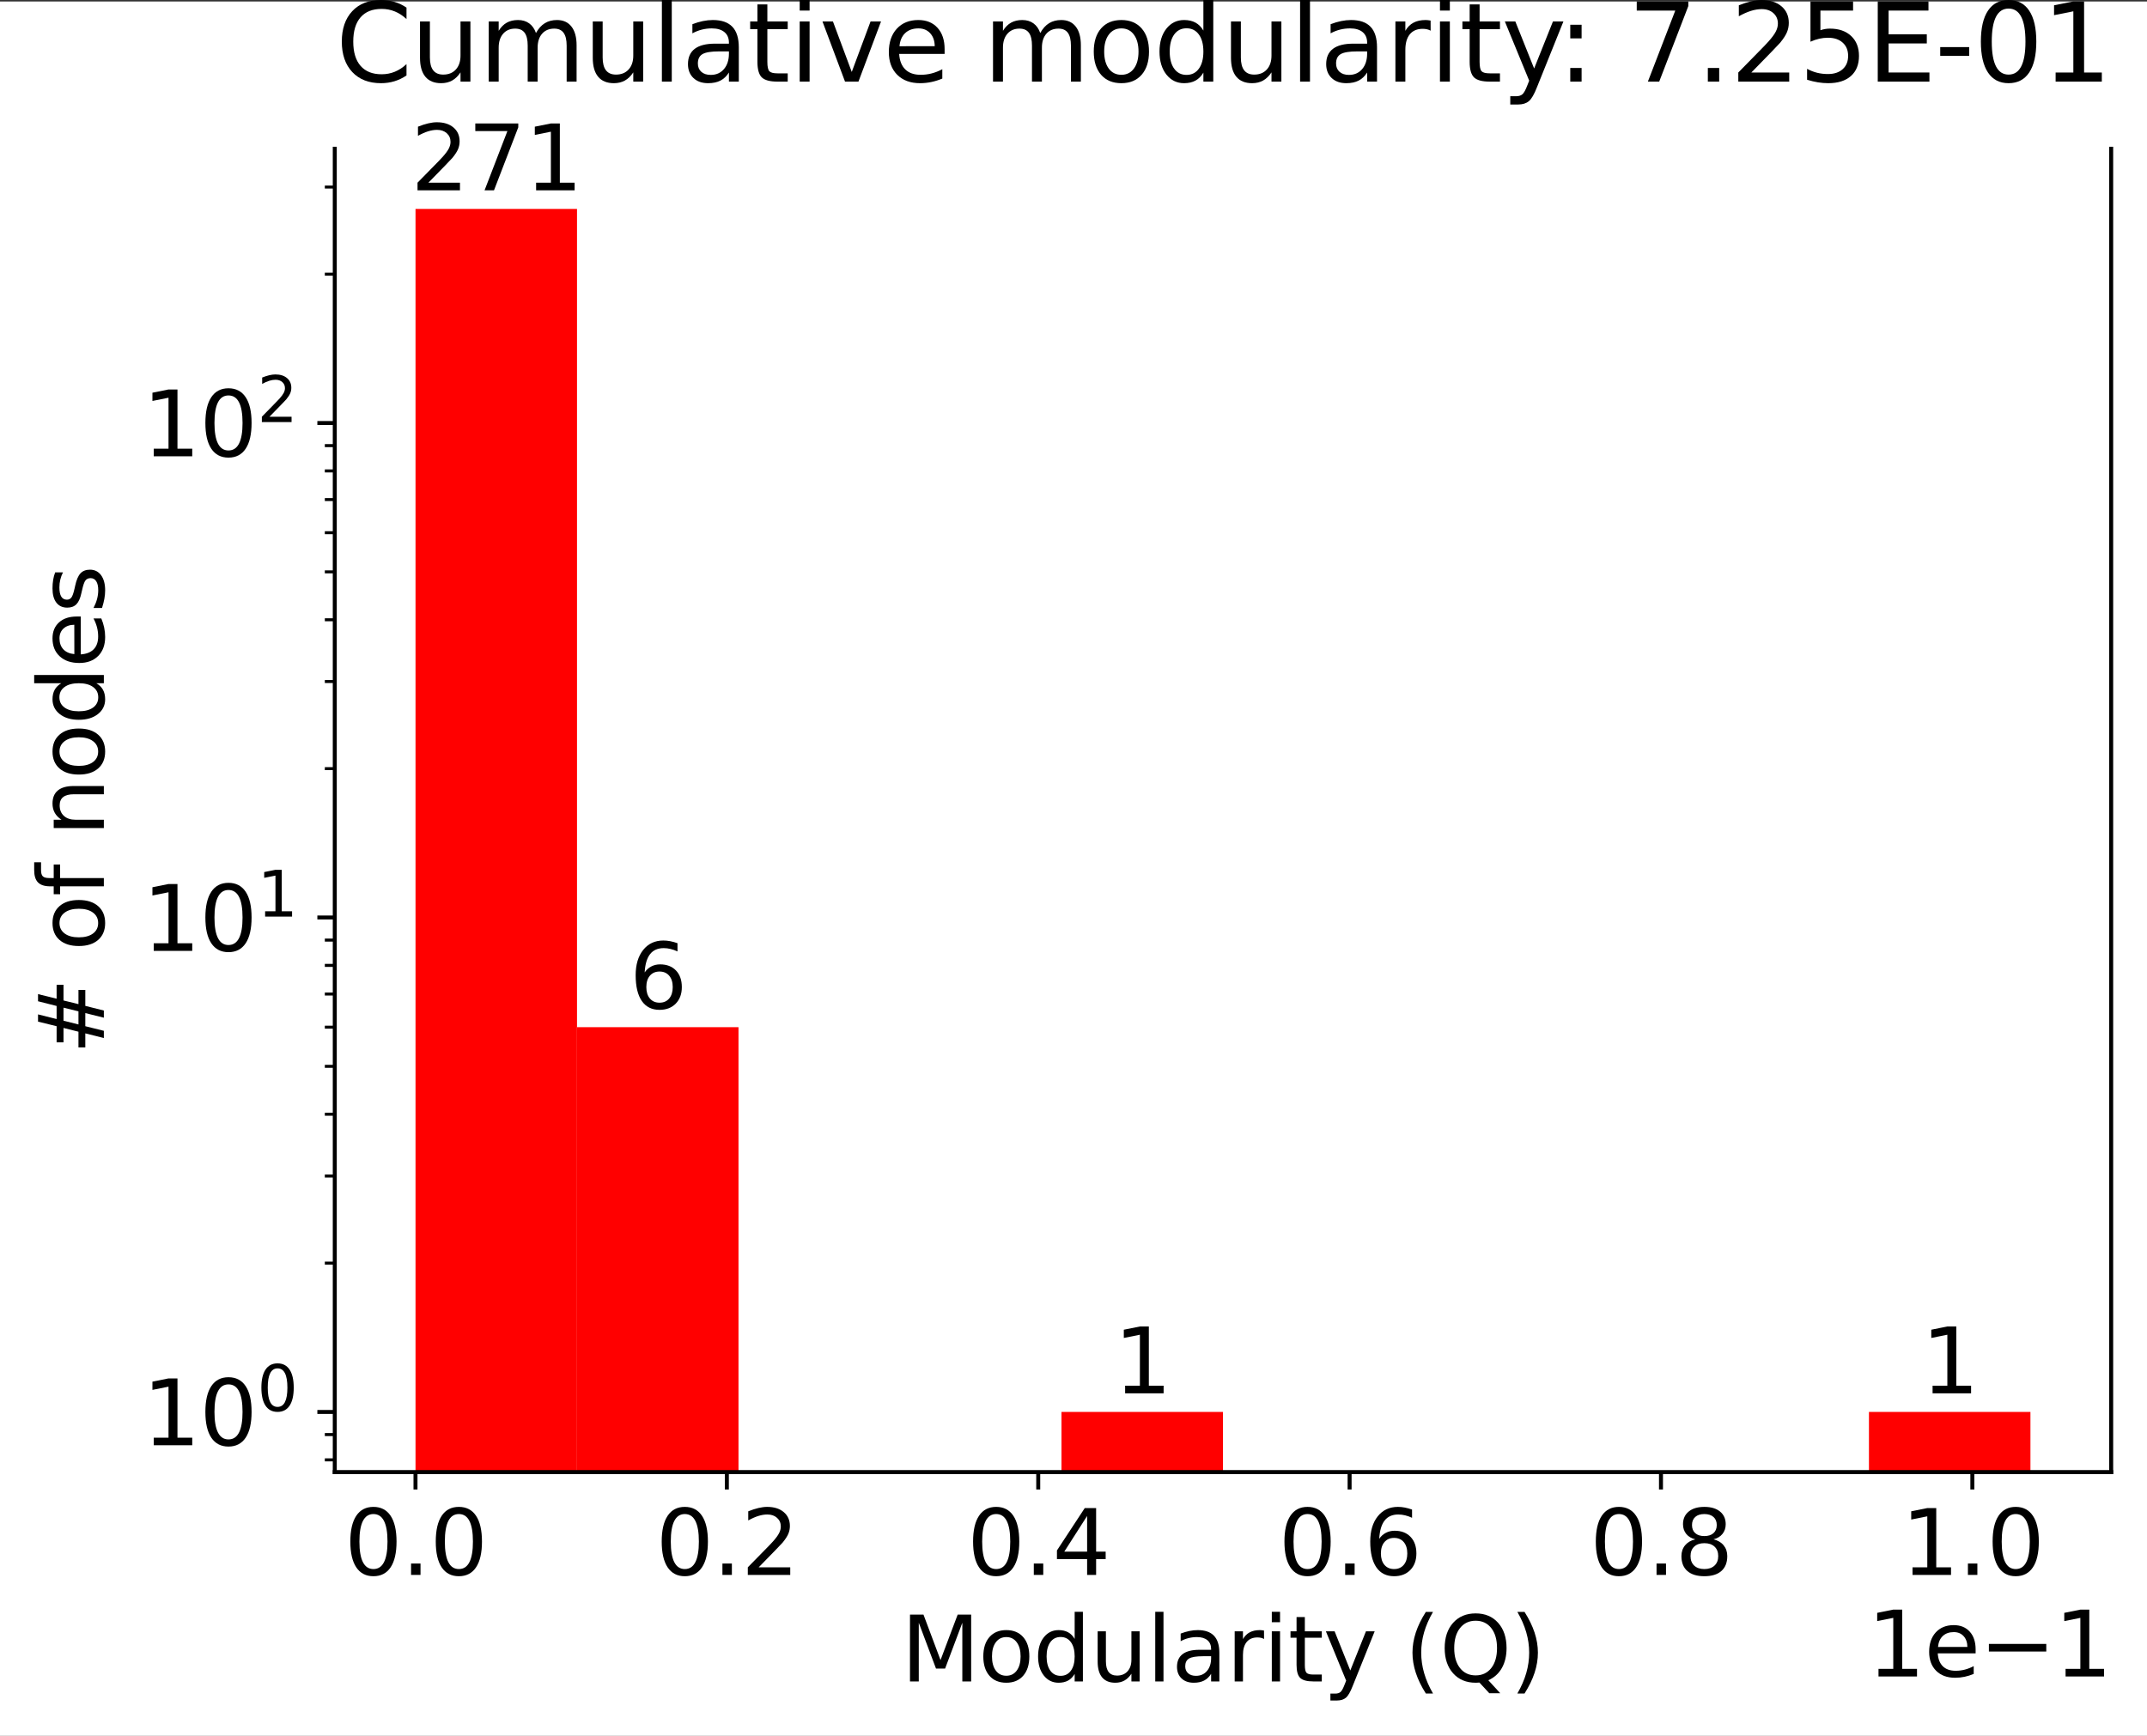 <?xml version="1.0" encoding="UTF-8" standalone="no"?>
<svg
   width="431.621pt"
   height="349.066pt"
   viewBox="0 0 431.621 349.066"
   version="1.1"
   id="svg540"
   sodipodi:docname="branch_B.svg"
   inkscape:version="1.1.1 (3bf5ae0d25, 2021-09-20)"
   xmlns:inkscape="http://www.inkscape.org/namespaces/inkscape"
   xmlns:sodipodi="http://sodipodi.sourceforge.net/DTD/sodipodi-0.dtd"
   xmlns:xlink="http://www.w3.org/1999/xlink"
   xmlns="http://www.w3.org/2000/svg"
   xmlns:svg="http://www.w3.org/2000/svg"
   xmlns:rdf="http://www.w3.org/1999/02/22-rdf-syntax-ns#"
   xmlns:cc="http://creativecommons.org/ns#"
   xmlns:dc="http://purl.org/dc/elements/1.1/">
  <rect x="0" y="0" width="431.621" height="349.066" fill="#333333" stroke="none"/>
  <sodipodi:namedview
     id="namedview542"
     pagecolor="#ffffff"
     bordercolor="#666666"
     borderopacity="1.0"
     inkscape:pageshadow="2"
     inkscape:pageopacity="0.0"
     inkscape:pagecheckerboard="0"
     inkscape:document-units="pt"
     showgrid="false"
     inkscape:zoom="0.89565815"
     inkscape:cx="50.242383"
     inkscape:cy="286.93983"
     inkscape:window-width="1920"
     inkscape:window-height="1011"
     inkscape:window-x="0"
     inkscape:window-y="32"
     inkscape:window-maximized="1"
     inkscape:current-layer="svg540" />
  <defs
     id="defs6">
    <style
       type="text/css"
       id="style4">*{stroke-linejoin: round; stroke-linecap: butt}</style>
  </defs>
  <g
     id="patch_5"
     transform="translate(0,0.3)">
    <path
       d="m 148.464,99717.683 h 32.465 v 0 z"
       clip-path="url(#pf61daf6e85)"
       style="fill:#ff0000"
       id="path20" />
  </g>
  <g
     id="patch_6"
     transform="translate(0,0.3)">
    <path
       d="m 180.93,99717.683 h 32.465 v 0 z"
       clip-path="url(#pf61daf6e85)"
       style="fill:#ff0000"
       id="path23" />
  </g>
  <g
     id="patch_8"
     transform="translate(0,0.3)">
    <path
       d="m 245.861,99717.683 h 32.465 v 0 z"
       clip-path="url(#pf61daf6e85)"
       style="fill:#ff0000"
       id="path29" />
  </g>
  <g
     id="patch_9"
     transform="translate(0,0.3)">
    <path
       d="m 278.326,99717.683 h 32.465 v 0 z"
       clip-path="url(#pf61daf6e85)"
       style="fill:#ff0000"
       id="path32" />
  </g>
  <g
     id="patch_10"
     transform="translate(0,0.3)">
    <path
       d="m 310.792,99717.683 h 32.465 v 0 z"
       clip-path="url(#pf61daf6e85)"
       style="fill:#ff0000"
       id="path35" />
  </g>
  <g
     id="patch_11"
     transform="translate(0,0.3)">
    <path
       d="m 343.257,99717.683 h 32.465 v 0 z"
       clip-path="url(#pf61daf6e85)"
       style="fill:#ff0000"
       id="path38" />
  </g>
  <g
     id="g1465"
     transform="translate(0,0.3)">
    <g
       id="patch_1">
      <path
         d="M 0,348.766 H 431.621 V 0 H 0 Z"
         style="fill:#ffffff"
         id="path8" />
    </g>
    <g
       id="patch_2">
      <path
         d="M 67.301,295.725 H 424.421 V 29.613 H 67.301 Z"
         style="fill:#ffffff"
         id="path11" />
    </g>
    <g
       id="patch_3">
      <path
         d="M 83.533,99717.683 H 115.999 V 41.709 H 83.533 Z"
         clip-path="url(#pf61daf6e85)"
         style="fill:#ff0000"
         id="path14" />
    </g>
    <g
       id="patch_4">
      <path
         d="m 115.999,99717.683 h 32.465 V 206.254 h -32.465 z"
         clip-path="url(#pf61daf6e85)"
         style="fill:#ff0000"
         id="path17" />
    </g>
    <g
       id="patch_7">
      <path
         d="m 213.395,99717.683 h 32.465 V 283.629 h -32.465 z"
         clip-path="url(#pf61daf6e85)"
         style="fill:#ff0000"
         id="path26" />
    </g>
    <g
       id="patch_12">
      <path
         d="M 375.722,99717.683 H 408.188 V 283.629 h -32.465 z"
         clip-path="url(#pf61daf6e85)"
         style="fill:#ff0000"
         id="path41" />
    </g>
    <g
       id="matplotlib.axis_1">
      <g
         id="xtick_1">
        <g
           id="line2d_1">
          <defs
             id="defs45">
            <path
               id="m7cf84f7ed3"
               d="M 0,0 V 3.5"
               style="stroke:#000000;stroke-width:0.8" />
          </defs>
          <g
             id="g49">
            <use
               xlink:href="#m7cf84f7ed3"
               x="83.528"
               y="295.725"
               style="stroke:#000000;stroke-width:0.8"
               id="use47"
               width="100%"
               height="100%" />
          </g>
        </g>
        <g
           id="text_1">
          <!-- 0.0 -->
          <g
             transform="matrix(0.18,0,0,-0.18,69.215,316.402)"
             id="g62">
            <defs
               id="defs54">
              <path
                 id="DejaVuSans-30"
                 d="m 2034,4250 q -487,0 -733,-480 -245,-479 -245,-1442 0,-959 245,-1439 246,-480 733,-480 491,0 736,480 246,480 246,1439 0,963 -246,1442 -245,480 -736,480 z m 0,500 q 785,0 1199,-621 414,-620 414,-1801 0,-1178 -414,-1799 -414,-620 -1199,-620 -784,0 -1198,620 -414,621 -414,1799 0,1181 414,1801 414,621 1198,621 z"
                 transform="scale(0.016)" />
              <path
                 id="DejaVuSans-2e"
                 d="m 684,794 h 660 V 0 H 684 Z"
                 transform="scale(0.016)" />
            </defs>
            <use
               xlink:href="#DejaVuSans-30"
               id="use56"
               x="0"
               y="0"
               width="100%"
               height="100%" />
            <use
               xlink:href="#DejaVuSans-2e"
               x="63.623"
               id="use58"
               y="0"
               width="100%"
               height="100%" />
            <use
               xlink:href="#DejaVuSans-30"
               x="95.41"
               id="use60"
               y="0"
               width="100%"
               height="100%" />
          </g>
        </g>
      </g>
      <g
         id="xtick_2">
        <g
           id="line2d_2">
          <g
             id="g68">
            <use
               xlink:href="#m7cf84f7ed3"
               x="146.124"
               y="295.725"
               style="stroke:#000000;stroke-width:0.8"
               id="use66"
               width="100%"
               height="100%" />
          </g>
        </g>
        <g
           id="text_2">
          <!-- 0.2 -->
          <g
             transform="matrix(0.18,0,0,-0.18,131.811,316.402)"
             id="g80">
            <defs
               id="defs72">
              <path
                 id="DejaVuSans-32"
                 d="M 1228,531 H 3431 V 0 H 469 v 531 q 359,372 979,998 621,627 780,809 303,340 423,576 121,236 121,464 0,372 -261,606 -261,235 -680,235 -297,0 -627,-103 -329,-103 -704,-313 v 638 q 381,153 712,231 332,78 607,78 725,0 1156,-363 431,-362 431,-968 0,-288 -108,-546 -107,-257 -392,-607 -78,-91 -497,-524 Q 1991,1309 1228,531 Z"
                 transform="scale(0.016)" />
            </defs>
            <use
               xlink:href="#DejaVuSans-30"
               id="use74"
               x="0"
               y="0"
               width="100%"
               height="100%" />
            <use
               xlink:href="#DejaVuSans-2e"
               x="63.623"
               id="use76"
               y="0"
               width="100%"
               height="100%" />
            <use
               xlink:href="#DejaVuSans-32"
               x="95.41"
               id="use78"
               y="0"
               width="100%"
               height="100%" />
          </g>
        </g>
      </g>
      <g
         id="xtick_3">
        <g
           id="line2d_3">
          <g
             id="g86">
            <use
               xlink:href="#m7cf84f7ed3"
               x="208.721"
               y="295.725"
               style="stroke:#000000;stroke-width:0.8"
               id="use84"
               width="100%"
               height="100%" />
          </g>
        </g>
        <g
           id="text_3">
          <!-- 0.4 -->
          <g
             transform="matrix(0.18,0,0,-0.18,194.408,316.402)"
             id="g98">
            <defs
               id="defs90">
              <path
                 id="DejaVuSans-34"
                 d="M 2419,4116 825,1625 h 1594 z m -166,550 h 794 V 1625 h 666 V 1100 H 3047 V 0 H 2419 V 1100 H 313 v 609 z"
                 transform="scale(0.016)" />
            </defs>
            <use
               xlink:href="#DejaVuSans-30"
               id="use92"
               x="0"
               y="0"
               width="100%"
               height="100%" />
            <use
               xlink:href="#DejaVuSans-2e"
               x="63.623"
               id="use94"
               y="0"
               width="100%"
               height="100%" />
            <use
               xlink:href="#DejaVuSans-34"
               x="95.41"
               id="use96"
               y="0"
               width="100%"
               height="100%" />
          </g>
        </g>
      </g>
      <g
         id="xtick_4">
        <g
           id="line2d_4">
          <g
             id="g104">
            <use
               xlink:href="#m7cf84f7ed3"
               x="271.317"
               y="295.725"
               style="stroke:#000000;stroke-width:0.8"
               id="use102"
               width="100%"
               height="100%" />
          </g>
        </g>
        <g
           id="text_4">
          <!-- 0.6 -->
          <g
             transform="matrix(0.18,0,0,-0.18,257.004,316.402)"
             id="g116">
            <defs
               id="defs108">
              <path
                 id="DejaVuSans-36"
                 d="m 2113,2584 q -425,0 -674,-291 -248,-290 -248,-796 0,-503 248,-796 249,-292 674,-292 425,0 673,292 248,293 248,796 0,506 -248,796 -248,291 -673,291 z m 1253,1979 v -575 q -238,112 -480,171 -242,60 -480,60 -625,0 -955,-422 -329,-422 -376,-1275 184,272 462,417 279,145 613,145 703,0 1111,-427 408,-426 408,-1160 0,-719 -425,-1154 -425,-434 -1131,-434 -810,0 -1238,620 -428,621 -428,1799 0,1106 525,1764 525,658 1409,658 238,0 480,-47 242,-47 505,-140 z"
                 transform="scale(0.016)" />
            </defs>
            <use
               xlink:href="#DejaVuSans-30"
               id="use110"
               x="0"
               y="0"
               width="100%"
               height="100%" />
            <use
               xlink:href="#DejaVuSans-2e"
               x="63.623"
               id="use112"
               y="0"
               width="100%"
               height="100%" />
            <use
               xlink:href="#DejaVuSans-36"
               x="95.41"
               id="use114"
               y="0"
               width="100%"
               height="100%" />
          </g>
        </g>
      </g>
      <g
         id="xtick_5">
        <g
           id="line2d_5">
          <g
             id="g122">
            <use
               xlink:href="#m7cf84f7ed3"
               x="333.914"
               y="295.725"
               style="stroke:#000000;stroke-width:0.8"
               id="use120"
               width="100%"
               height="100%" />
          </g>
        </g>
        <g
           id="text_5">
          <!-- 0.8 -->
          <g
             transform="matrix(0.18,0,0,-0.18,319.601,316.402)"
             id="g134">
            <defs
               id="defs126">
              <path
                 id="DejaVuSans-38"
                 d="m 2034,2216 q -450,0 -708,-241 -257,-241 -257,-662 0,-422 257,-663 258,-241 708,-241 450,0 709,242 260,243 260,662 0,421 -258,662 -257,241 -711,241 z m -631,268 q -406,100 -633,378 -226,279 -226,679 0,559 398,884 399,325 1092,325 697,0 1094,-325 397,-325 397,-884 0,-400 -227,-679 -226,-278 -629,-378 456,-106 710,-416 255,-309 255,-755 Q 3634,634 3220,271 2806,-91 2034,-91 1263,-91 848,271 434,634 434,1313 q 0,446 256,755 257,310 713,416 z m -231,997 q 0,-362 226,-565 227,-203 636,-203 407,0 636,203 230,203 230,565 0,363 -230,566 -229,203 -636,203 -409,0 -636,-203 -226,-203 -226,-566 z"
                 transform="scale(0.016)" />
            </defs>
            <use
               xlink:href="#DejaVuSans-30"
               id="use128"
               x="0"
               y="0"
               width="100%"
               height="100%" />
            <use
               xlink:href="#DejaVuSans-2e"
               x="63.623"
               id="use130"
               y="0"
               width="100%"
               height="100%" />
            <use
               xlink:href="#DejaVuSans-38"
               x="95.41"
               id="use132"
               y="0"
               width="100%"
               height="100%" />
          </g>
        </g>
      </g>
      <g
         id="xtick_6">
        <g
           id="line2d_6">
          <g
             id="g140">
            <use
               xlink:href="#m7cf84f7ed3"
               x="396.51"
               y="295.725"
               style="stroke:#000000;stroke-width:0.8"
               id="use138"
               width="100%"
               height="100%" />
          </g>
        </g>
        <g
           id="text_6">
          <!-- 1.0 -->
          <g
             transform="matrix(0.18,0,0,-0.18,382.197,316.402)"
             id="g152">
            <defs
               id="defs144">
              <path
                 id="DejaVuSans-31"
                 d="M 794,531 H 1825 V 4091 L 703,3866 v 575 l 1116,225 h 631 V 531 H 3481 V 0 H 794 Z"
                 transform="scale(0.016)" />
            </defs>
            <use
               xlink:href="#DejaVuSans-31"
               id="use146"
               x="0"
               y="0"
               width="100%"
               height="100%" />
            <use
               xlink:href="#DejaVuSans-2e"
               x="63.623"
               id="use148"
               y="0"
               width="100%"
               height="100%" />
            <use
               xlink:href="#DejaVuSans-30"
               x="95.41"
               id="use150"
               y="0"
               width="100%"
               height="100%" />
          </g>
        </g>
      </g>
      <g
         id="text_7">
        <!-- Modularity (Q) -->
        <g
           transform="matrix(0.18,0,0,-0.18,181.132,337.822)"
           id="g200">
          <defs
             id="defs170">
            <path
               id="DejaVuSans-4d"
               d="m 628,4666 h 941 L 2759,1491 3956,4666 h 941 V 0 H 4281 V 4097 L 3078,897 H 2444 L 1241,4097 V 0 H 628 Z"
               transform="scale(0.016)" />
            <path
               id="DejaVuSans-6f"
               d="m 1959,3097 q -462,0 -731,-361 -269,-361 -269,-989 0,-628 267,-989 268,-361 733,-361 460,0 728,362 269,363 269,988 0,622 -269,986 -268,364 -728,364 z m 0,487 q 750,0 1178,-488 429,-487 429,-1349 Q 3566,888 3137,398 2709,-91 1959,-91 1206,-91 779,398 353,888 353,1747 q 0,862 426,1349 427,488 1180,488 z"
               transform="scale(0.016)" />
            <path
               id="DejaVuSans-64"
               d="m 2906,2969 v 1894 h 575 V 0 H 2906 V 525 Q 2725,213 2448,61 2172,-91 1784,-91 1150,-91 751,415 353,922 353,1747 q 0,825 398,1331 399,506 1033,506 388,0 664,-152 277,-151 458,-463 z M 947,1747 q 0,-634 261,-995 261,-361 717,-361 456,0 718,361 263,361 263,995 0,634 -263,995 -262,361 -718,361 -456,0 -717,-361 -261,-361 -261,-995 z"
               transform="scale(0.016)" />
            <path
               id="DejaVuSans-75"
               d="m 544,1381 v 2119 h 575 V 1403 q 0,-497 193,-746 194,-248 582,-248 465,0 735,297 271,297 271,810 v 1984 h 575 V 0 H 2900 V 538 Q 2691,219 2414,64 2138,-91 1772,-91 1169,-91 856,284 544,659 544,1381 Z m 1447,2203 z"
               transform="scale(0.016)" />
            <path
               id="DejaVuSans-6c"
               d="m 603,4863 h 575 V 0 H 603 Z"
               transform="scale(0.016)" />
            <path
               id="DejaVuSans-61"
               d="m 2194,1759 q -697,0 -966,-159 -269,-159 -269,-544 0,-306 202,-486 202,-179 548,-179 479,0 768,339 289,339 289,901 v 128 z m 1147,238 V 0 H 2766 V 531 Q 2569,213 2275,61 1981,-91 1556,-91 q -537,0 -855,302 -317,302 -317,808 0,590 395,890 396,300 1180,300 h 807 v 57 q 0,397 -261,614 -261,217 -733,217 -300,0 -585,-72 -284,-72 -546,-216 v 532 q 315,122 612,182 297,61 578,61 760,0 1135,-394 375,-393 375,-1193 z"
               transform="scale(0.016)" />
            <path
               id="DejaVuSans-72"
               d="m 2631,2963 q -97,56 -211,82 -114,27 -251,27 -488,0 -749,-317 -261,-317 -261,-911 V 0 H 581 v 3500 h 578 v -544 q 182,319 472,473 291,155 707,155 59,0 131,-8 72,-7 159,-23 z"
               transform="scale(0.016)" />
            <path
               id="DejaVuSans-69"
               d="m 603,3500 h 575 V 0 H 603 Z m 0,1363 h 575 V 4134 H 603 Z"
               transform="scale(0.016)" />
            <path
               id="DejaVuSans-74"
               d="M 1172,4494 V 3500 H 2356 V 3053 H 1172 V 1153 q 0,-428 117,-550 117,-122 477,-122 h 590 V 0 H 1766 Q 1100,0 847,248 594,497 594,1153 V 3053 H 172 v 447 h 422 v 994 z"
               transform="scale(0.016)" />
            <path
               id="DejaVuSans-79"
               d="m 2059,-325 q -243,-625 -475,-815 -231,-191 -618,-191 H 506 v 481 h 338 q 237,0 368,113 132,112 291,531 L 1606,56 191,3500 H 800 L 1894,763 2988,3500 h 609 z"
               transform="scale(0.016)" />
            <path
               id="DejaVuSans-20"
               transform="scale(0.016)"
               d="" />
            <path
               id="DejaVuSans-28"
               d="m 1984,4856 q -418,-718 -622,-1422 -203,-703 -203,-1425 0,-721 205,-1429 205,-708 620,-1424 h -500 q -468,735 -701,1444 -233,709 -233,1409 0,697 231,1403 232,707 703,1444 z"
               transform="scale(0.016)" />
            <path
               id="DejaVuSans-51"
               d="m 2522,4238 q -688,0 -1093,-513 -404,-512 -404,-1397 0,-881 404,-1394 405,-512 1093,-512 687,0 1089,512 402,513 402,1394 0,885 -402,1397 -402,513 -1089,513 z M 3406,84 4238,-825 h -763 l -691,747 q -103,-6 -158,-9 -54,-4 -104,-4 -984,0 -1574,658 -589,658 -589,1761 0,1106 589,1764 590,658 1574,658 981,0 1568,-658 588,-658 588,-1764 0,-812 -327,-1391 Q 4025,359 3406,84 Z"
               transform="scale(0.016)" />
            <path
               id="DejaVuSans-29"
               d="m 513,4856 h 500 q 468,-737 701,-1444 233,-706 233,-1403 0,-700 -233,-1409 -233,-709 -701,-1444 H 513 q 415,716 620,1424 205,708 205,1429 0,722 -205,1425 -205,704 -620,1422 z"
               transform="scale(0.016)" />
          </defs>
          <use
             xlink:href="#DejaVuSans-4d"
             id="use172"
             x="0"
             y="0"
             width="100%"
             height="100%" />
          <use
             xlink:href="#DejaVuSans-6f"
             x="86.279"
             id="use174"
             y="0"
             width="100%"
             height="100%" />
          <use
             xlink:href="#DejaVuSans-64"
             x="147.461"
             id="use176"
             y="0"
             width="100%"
             height="100%" />
          <use
             xlink:href="#DejaVuSans-75"
             x="210.938"
             id="use178"
             y="0"
             width="100%"
             height="100%" />
          <use
             xlink:href="#DejaVuSans-6c"
             x="274.316"
             id="use180"
             y="0"
             width="100%"
             height="100%" />
          <use
             xlink:href="#DejaVuSans-61"
             x="302.1"
             id="use182"
             y="0"
             width="100%"
             height="100%" />
          <use
             xlink:href="#DejaVuSans-72"
             x="363.379"
             id="use184"
             y="0"
             width="100%"
             height="100%" />
          <use
             xlink:href="#DejaVuSans-69"
             x="404.492"
             id="use186"
             y="0"
             width="100%"
             height="100%" />
          <use
             xlink:href="#DejaVuSans-74"
             x="432.275"
             id="use188"
             y="0"
             width="100%"
             height="100%" />
          <use
             xlink:href="#DejaVuSans-79"
             x="471.484"
             id="use190"
             y="0"
             width="100%"
             height="100%" />
          <use
             xlink:href="#DejaVuSans-20"
             x="530.664"
             id="use192"
             y="0"
             width="100%"
             height="100%" />
          <use
             xlink:href="#DejaVuSans-28"
             x="562.451"
             id="use194"
             y="0"
             width="100%"
             height="100%" />
          <use
             xlink:href="#DejaVuSans-51"
             x="601.465"
             id="use196"
             y="0"
             width="100%"
             height="100%" />
          <use
             xlink:href="#DejaVuSans-29"
             x="680.176"
             id="use198"
             y="0"
             width="100%"
             height="100%" />
        </g>
      </g>
      <g
         id="text_8">
        <!-- 1e−1 -->
        <g
           transform="matrix(0.18,0,0,-0.18,375.357,336.822)"
           id="g215">
          <defs
             id="defs205">
            <path
               id="DejaVuSans-65"
               d="M 3597,1894 V 1613 H 953 q 38,-594 358,-905 320,-311 892,-311 331,0 642,81 311,81 618,244 V 178 Q 3153,47 2828,-22 2503,-91 2169,-91 1331,-91 842,396 353,884 353,1716 q 0,859 464,1363 464,505 1252,505 706,0 1117,-455 411,-454 411,-1235 z m -575,169 q -6,471 -264,752 -258,282 -683,282 -481,0 -770,-272 -289,-272 -333,-766 z"
               transform="scale(0.016)" />
            <path
               id="DejaVuSans-2212"
               d="M 678,2272 H 4684 V 1741 H 678 Z"
               transform="scale(0.016)" />
          </defs>
          <use
             xlink:href="#DejaVuSans-31"
             id="use207"
             x="0"
             y="0"
             width="100%"
             height="100%" />
          <use
             xlink:href="#DejaVuSans-65"
             x="63.623"
             id="use209"
             y="0"
             width="100%"
             height="100%" />
          <use
             xlink:href="#DejaVuSans-2212"
             x="125.146"
             id="use211"
             y="0"
             width="100%"
             height="100%" />
          <use
             xlink:href="#DejaVuSans-31"
             x="208.936"
             id="use213"
             y="0"
             width="100%"
             height="100%" />
        </g>
      </g>
    </g>
    <g
       id="matplotlib.axis_2">
      <g
         id="ytick_1">
        <g
           id="line2d_7">
          <defs
             id="defs220">
            <path
               id="mbe1ad009b6"
               d="M 0,0 H -3.5"
               style="stroke:#000000;stroke-width:0.8" />
          </defs>
          <g
             id="g224">
            <use
               xlink:href="#mbe1ad009b6"
               x="67.301"
               y="283.629"
               style="stroke:#000000;stroke-width:0.8"
               id="use222"
               width="100%"
               height="100%" />
          </g>
        </g>
        <g
           id="text_9">
          <!-- $\mathdefault{10^{0}}$ -->
          <g
             transform="matrix(0.18,0,0,-0.18,28.621,290.467)"
             id="g233">
            <use
               xlink:href="#DejaVuSans-31"
               transform="translate(0,0.766)"
               id="use227"
               x="0"
               y="0"
               width="100%"
               height="100%" />
            <use
               xlink:href="#DejaVuSans-30"
               transform="translate(63.623,0.766)"
               id="use229"
               x="0"
               y="0"
               width="100%"
               height="100%" />
            <use
               xlink:href="#DejaVuSans-30"
               transform="matrix(0.7,0,0,0.7,128.203,39.047)"
               id="use231"
               x="0"
               y="0"
               width="100%"
               height="100%" />
          </g>
        </g>
      </g>
      <g
         id="ytick_2">
        <g
           id="line2d_8">
          <g
             id="g239">
            <use
               xlink:href="#mbe1ad009b6"
               x="67.301"
               y="184.195"
               style="stroke:#000000;stroke-width:0.8"
               id="use237"
               width="100%"
               height="100%" />
          </g>
        </g>
        <g
           id="text_10">
          <!-- $\mathdefault{10^{1}}$ -->
          <g
             transform="matrix(0.18,0,0,-0.18,28.621,191.033)"
             id="g248">
            <use
               xlink:href="#DejaVuSans-31"
               transform="translate(0,0.684)"
               id="use242"
               x="0"
               y="0"
               width="100%"
               height="100%" />
            <use
               xlink:href="#DejaVuSans-30"
               transform="translate(63.623,0.684)"
               id="use244"
               x="0"
               y="0"
               width="100%"
               height="100%" />
            <use
               xlink:href="#DejaVuSans-31"
               transform="matrix(0.7,0,0,0.7,128.203,38.966)"
               id="use246"
               x="0"
               y="0"
               width="100%"
               height="100%" />
          </g>
        </g>
      </g>
      <g
         id="ytick_3">
        <g
           id="line2d_9">
          <g
             id="g254">
            <use
               xlink:href="#mbe1ad009b6"
               x="67.301"
               y="84.761"
               style="stroke:#000000;stroke-width:0.8"
               id="use252"
               width="100%"
               height="100%" />
          </g>
        </g>
        <g
           id="text_11">
          <!-- $\mathdefault{10^{2}}$ -->
          <g
             transform="matrix(0.18,0,0,-0.18,28.621,91.599)"
             id="g263">
            <use
               xlink:href="#DejaVuSans-31"
               transform="translate(0,0.766)"
               id="use257"
               x="0"
               y="0"
               width="100%"
               height="100%" />
            <use
               xlink:href="#DejaVuSans-30"
               transform="translate(63.623,0.766)"
               id="use259"
               x="0"
               y="0"
               width="100%"
               height="100%" />
            <use
               xlink:href="#DejaVuSans-32"
               transform="matrix(0.7,0,0,0.7,128.203,39.047)"
               id="use261"
               x="0"
               y="0"
               width="100%"
               height="100%" />
          </g>
        </g>
      </g>
      <g
         id="ytick_4">
        <g
           id="line2d_10">
          <defs
             id="defs268">
            <path
               id="mb6a91780f8"
               d="M 0,0 H -2"
               style="stroke:#000000;stroke-width:0.6" />
          </defs>
          <g
             id="g272">
            <use
               xlink:href="#mb6a91780f8"
               x="67.301"
               y="293.265"
               style="stroke:#000000;stroke-width:0.6"
               id="use270"
               width="100%"
               height="100%" />
          </g>
        </g>
      </g>
      <g
         id="ytick_5">
        <g
           id="line2d_11">
          <g
             id="g278">
            <use
               xlink:href="#mb6a91780f8"
               x="67.301"
               y="288.178"
               style="stroke:#000000;stroke-width:0.6"
               id="use276"
               width="100%"
               height="100%" />
          </g>
        </g>
      </g>
      <g
         id="ytick_6">
        <g
           id="line2d_12">
          <g
             id="g284">
            <use
               xlink:href="#mb6a91780f8"
               x="67.301"
               y="253.696"
               style="stroke:#000000;stroke-width:0.6"
               id="use282"
               width="100%"
               height="100%" />
          </g>
        </g>
      </g>
      <g
         id="ytick_7">
        <g
           id="line2d_13">
          <g
             id="g290">
            <use
               xlink:href="#mb6a91780f8"
               x="67.301"
               y="236.187"
               style="stroke:#000000;stroke-width:0.6"
               id="use288"
               width="100%"
               height="100%" />
          </g>
        </g>
      </g>
      <g
         id="ytick_8">
        <g
           id="line2d_14">
          <g
             id="g296">
            <use
               xlink:href="#mb6a91780f8"
               x="67.301"
               y="223.763"
               style="stroke:#000000;stroke-width:0.6"
               id="use294"
               width="100%"
               height="100%" />
          </g>
        </g>
      </g>
      <g
         id="ytick_9">
        <g
           id="line2d_15">
          <g
             id="g302">
            <use
               xlink:href="#mb6a91780f8"
               x="67.301"
               y="214.127"
               style="stroke:#000000;stroke-width:0.6"
               id="use300"
               width="100%"
               height="100%" />
          </g>
        </g>
      </g>
      <g
         id="ytick_10">
        <g
           id="line2d_16">
          <g
             id="g308">
            <use
               xlink:href="#mb6a91780f8"
               x="67.301"
               y="206.254"
               style="stroke:#000000;stroke-width:0.6"
               id="use306"
               width="100%"
               height="100%" />
          </g>
        </g>
      </g>
      <g
         id="ytick_11">
        <g
           id="line2d_17">
          <g
             id="g314">
            <use
               xlink:href="#mb6a91780f8"
               x="67.301"
               y="199.597"
               style="stroke:#000000;stroke-width:0.6"
               id="use312"
               width="100%"
               height="100%" />
          </g>
        </g>
      </g>
      <g
         id="ytick_12">
        <g
           id="line2d_18">
          <g
             id="g320">
            <use
               xlink:href="#mb6a91780f8"
               x="67.301"
               y="193.831"
               style="stroke:#000000;stroke-width:0.6"
               id="use318"
               width="100%"
               height="100%" />
          </g>
        </g>
      </g>
      <g
         id="ytick_13">
        <g
           id="line2d_19">
          <g
             id="g326">
            <use
               xlink:href="#mb6a91780f8"
               x="67.301"
               y="188.744"
               style="stroke:#000000;stroke-width:0.6"
               id="use324"
               width="100%"
               height="100%" />
          </g>
        </g>
      </g>
      <g
         id="ytick_14">
        <g
           id="line2d_20">
          <g
             id="g332">
            <use
               xlink:href="#mb6a91780f8"
               x="67.301"
               y="154.262"
               style="stroke:#000000;stroke-width:0.6"
               id="use330"
               width="100%"
               height="100%" />
          </g>
        </g>
      </g>
      <g
         id="ytick_15">
        <g
           id="line2d_21">
          <g
             id="g338">
            <use
               xlink:href="#mb6a91780f8"
               x="67.301"
               y="136.752"
               style="stroke:#000000;stroke-width:0.6"
               id="use336"
               width="100%"
               height="100%" />
          </g>
        </g>
      </g>
      <g
         id="ytick_16">
        <g
           id="line2d_22">
          <g
             id="g344">
            <use
               xlink:href="#mb6a91780f8"
               x="67.301"
               y="124.329"
               style="stroke:#000000;stroke-width:0.6"
               id="use342"
               width="100%"
               height="100%" />
          </g>
        </g>
      </g>
      <g
         id="ytick_17">
        <g
           id="line2d_23">
          <g
             id="g350">
            <use
               xlink:href="#mb6a91780f8"
               x="67.301"
               y="114.693"
               style="stroke:#000000;stroke-width:0.6"
               id="use348"
               width="100%"
               height="100%" />
          </g>
        </g>
      </g>
      <g
         id="ytick_18">
        <g
           id="line2d_24">
          <g
             id="g356">
            <use
               xlink:href="#mb6a91780f8"
               x="67.301"
               y="106.82"
               style="stroke:#000000;stroke-width:0.6"
               id="use354"
               width="100%"
               height="100%" />
          </g>
        </g>
      </g>
      <g
         id="ytick_19">
        <g
           id="line2d_25">
          <g
             id="g362">
            <use
               xlink:href="#mb6a91780f8"
               x="67.301"
               y="100.163"
               style="stroke:#000000;stroke-width:0.6"
               id="use360"
               width="100%"
               height="100%" />
          </g>
        </g>
      </g>
      <g
         id="ytick_20">
        <g
           id="line2d_26">
          <g
             id="g368">
            <use
               xlink:href="#mb6a91780f8"
               x="67.301"
               y="94.397"
               style="stroke:#000000;stroke-width:0.6"
               id="use366"
               width="100%"
               height="100%" />
          </g>
        </g>
      </g>
      <g
         id="ytick_21">
        <g
           id="line2d_27">
          <g
             id="g374">
            <use
               xlink:href="#mb6a91780f8"
               x="67.301"
               y="89.31"
               style="stroke:#000000;stroke-width:0.6"
               id="use372"
               width="100%"
               height="100%" />
          </g>
        </g>
      </g>
      <g
         id="ytick_22">
        <g
           id="line2d_28">
          <g
             id="g380">
            <use
               xlink:href="#mb6a91780f8"
               x="67.301"
               y="54.828"
               style="stroke:#000000;stroke-width:0.6"
               id="use378"
               width="100%"
               height="100%" />
          </g>
        </g>
      </g>
      <g
         id="ytick_23">
        <g
           id="line2d_29">
          <g
             id="g386">
            <use
               xlink:href="#mb6a91780f8"
               x="67.301"
               y="37.318"
               style="stroke:#000000;stroke-width:0.6"
               id="use384"
               width="100%"
               height="100%" />
          </g>
        </g>
      </g>
      <g
         id="text_12">
        <!-- # of nodes -->
        <g
           transform="matrix(0,-0.18,-0.18,0,20.877,211.757)"
           id="g416">
          <defs
             id="defs394">
            <path
               id="DejaVuSans-23"
               d="M 3272,2816 H 2363 L 2100,1772 h 916 z M 2803,4594 2478,3297 h 913 l 328,1297 h 500 L 3897,3297 h 975 V 2816 H 3775 L 3519,1772 h 994 V 1294 H 3397 L 3072,0 h -500 l 322,1294 H 1978 L 1656,0 h -503 l 325,1294 H 494 v 478 h 1100 l 262,1044 H 850 v 481 h 1128 l 319,1297 z"
               transform="scale(0.016)" />
            <path
               id="DejaVuSans-66"
               d="m 2375,4863 v -479 h -550 q -309,0 -430,-125 -120,-125 -120,-450 v -309 h 947 V 3053 H 1275 V 0 H 697 V 3053 H 147 v 447 h 550 v 244 q 0,584 272,851 272,268 862,268 z"
               transform="scale(0.016)" />
            <path
               id="DejaVuSans-6e"
               d="M 3513,2113 V 0 h -575 v 2094 q 0,497 -194,743 -194,247 -581,247 -466,0 -735,-297 -269,-296 -269,-809 V 0 H 581 v 3500 h 578 v -544 q 207,316 486,472 280,156 646,156 603,0 912,-373 310,-373 310,-1098 z"
               transform="scale(0.016)" />
            <path
               id="DejaVuSans-73"
               d="m 2834,3397 v -544 q -243,125 -506,187 -262,63 -544,63 -428,0 -642,-131 -214,-131 -214,-394 0,-200 153,-314 153,-114 616,-217 l 197,-44 q 612,-131 870,-370 258,-239 258,-667 0,-488 -386,-773 Q 2250,-91 1575,-91 1294,-91 989,-36 684,19 347,128 v 594 q 319,-166 628,-249 309,-82 613,-82 406,0 624,139 219,139 219,392 0,234 -158,359 -157,125 -692,241 l -200,47 q -534,112 -772,345 -237,233 -237,639 0,494 350,762 350,269 994,269 318,0 599,-47 282,-46 519,-140 z"
               transform="scale(0.016)" />
          </defs>
          <use
             xlink:href="#DejaVuSans-23"
             id="use396"
             x="0"
             y="0"
             width="100%"
             height="100%" />
          <use
             xlink:href="#DejaVuSans-20"
             x="83.789"
             id="use398"
             y="0"
             width="100%"
             height="100%" />
          <use
             xlink:href="#DejaVuSans-6f"
             x="115.576"
             id="use400"
             y="0"
             width="100%"
             height="100%" />
          <use
             xlink:href="#DejaVuSans-66"
             x="176.758"
             id="use402"
             y="0"
             width="100%"
             height="100%" />
          <use
             xlink:href="#DejaVuSans-20"
             x="211.963"
             id="use404"
             y="0"
             width="100%"
             height="100%" />
          <use
             xlink:href="#DejaVuSans-6e"
             x="243.75"
             id="use406"
             y="0"
             width="100%"
             height="100%" />
          <use
             xlink:href="#DejaVuSans-6f"
             x="307.129"
             id="use408"
             y="0"
             width="100%"
             height="100%" />
          <use
             xlink:href="#DejaVuSans-64"
             x="368.311"
             id="use410"
             y="0"
             width="100%"
             height="100%" />
          <use
             xlink:href="#DejaVuSans-65"
             x="431.787"
             id="use412"
             y="0"
             width="100%"
             height="100%" />
          <use
             xlink:href="#DejaVuSans-73"
             x="493.311"
             id="use414"
             y="0"
             width="100%"
             height="100%" />
        </g>
      </g>
    </g>
    <g
       id="patch_13">
      <path
         d="M 67.301,295.725 V 29.613"
         style="fill:none;stroke:#000000;stroke-width:0.8;stroke-linecap:square;stroke-linejoin:miter"
         id="path420" />
    </g>
    <g
       id="patch_14">
      <path
         d="M 424.421,295.725 V 29.613"
         style="fill:none;stroke:#000000;stroke-width:0.8;stroke-linecap:square;stroke-linejoin:miter"
         id="path423" />
    </g>
    <g
       id="patch_15">
      <path
         d="M 67.301,295.725 H 424.421"
         style="fill:none;stroke:#000000;stroke-width:0.8;stroke-linecap:square;stroke-linejoin:miter"
         id="path426" />
    </g>
    <g
       id="text_13">
      <!-- 271 -->
      <g
         transform="matrix(0.18,0,0,-0.18,82.587,37.965)"
         id="g441">
        <defs
           id="defs433">
          <path
             id="DejaVuSans-37"
             d="M 525,4666 H 3525 V 4397 L 1831,0 H 1172 L 2766,4134 H 525 Z"
             transform="scale(0.016)" />
        </defs>
        <use
           xlink:href="#DejaVuSans-32"
           id="use435"
           x="0"
           y="0"
           width="100%"
           height="100%" />
        <use
           xlink:href="#DejaVuSans-37"
           x="63.623"
           id="use437"
           y="0"
           width="100%"
           height="100%" />
        <use
           xlink:href="#DejaVuSans-31"
           x="127.246"
           id="use439"
           y="0"
           width="100%"
           height="100%" />
      </g>
    </g>
    <g
       id="text_14">
      <!-- 6 -->
      <g
         transform="matrix(0.18,0,0,-0.18,126.505,202.51)"
         id="g446">
        <use
           xlink:href="#DejaVuSans-36"
           id="use444"
           x="0"
           y="0"
           width="100%"
           height="100%" />
      </g>
    </g>
    <g
       id="text_15">
      <!-- 1 -->
      <g
         transform="matrix(0.18,0,0,-0.18,223.902,279.885)"
         id="g451">
        <use
           xlink:href="#DejaVuSans-31"
           id="use449"
           x="0"
           y="0"
           width="100%"
           height="100%" />
      </g>
    </g>
    <g
       id="text_16">
      <!-- 1 -->
      <g
         transform="matrix(0.18,0,0,-0.18,386.229,279.885)"
         id="g456">
        <use
           xlink:href="#DejaVuSans-31"
           id="use454"
           x="0"
           y="0"
           width="100%"
           height="100%" />
      </g>
    </g>
    <g
       id="text_17"
       transform="translate(0,-7.5)">
      <!-- Cumulative modularity: 7.25E-01 -->
      <g
         transform="matrix(0.216,0,0,-0.216,67.475,23.613)"
         id="g530">
        <defs
           id="defs466">
          <path
             id="DejaVuSans-43"
             d="m 4122,4306 v -665 q -319,297 -680,443 -361,147 -767,147 -800,0 -1225,-489 -425,-489 -425,-1414 0,-922 425,-1411 425,-489 1225,-489 406,0 767,147 361,147 680,444 V 359 Q 3791,134 3420,21 3050,-91 2638,-91 1578,-91 968,557 359,1206 359,2328 q 0,1125 609,1773 610,649 1670,649 418,0 788,-111 371,-111 696,-333 z"
             transform="scale(0.016)" />
          <path
             id="DejaVuSans-6d"
             d="m 3328,2828 q 216,388 516,572 300,184 706,184 547,0 844,-383 297,-382 297,-1088 V 0 h -578 v 2094 q 0,503 -179,746 -178,244 -543,244 -447,0 -707,-297 -259,-296 -259,-809 V 0 h -578 v 2094 q 0,506 -178,748 -178,242 -550,242 -441,0 -701,-298 -259,-298 -259,-808 V 0 H 581 v 3500 h 578 v -544 q 197,322 472,475 275,153 653,153 382,0 649,-194 267,-193 395,-562 z"
             transform="scale(0.016)" />
          <path
             id="DejaVuSans-76"
             d="M 191,3500 H 800 L 1894,563 2988,3500 h 609 L 2284,0 h -781 z"
             transform="scale(0.016)" />
          <path
             id="DejaVuSans-3a"
             d="m 750,794 h 659 V 0 H 750 Z m 0,2515 h 659 V 2516 H 750 Z"
             transform="scale(0.016)" />
          <path
             id="DejaVuSans-35"
             d="M 691,4666 H 3169 V 4134 H 1269 V 2991 q 137,47 274,70 138,23 276,23 781,0 1237,-428 457,-428 457,-1159 Q 3513,744 3044,326 2575,-91 1722,-91 1428,-91 1123,-41 819,9 494,109 v 635 q 281,-153 581,-228 300,-75 634,-75 541,0 856,284 316,284 316,772 0,487 -316,771 -315,285 -856,285 -253,0 -505,-56 -251,-56 -513,-175 z"
             transform="scale(0.016)" />
          <path
             id="DejaVuSans-45"
             d="M 628,4666 H 3578 V 4134 H 1259 V 2753 H 3481 V 2222 H 1259 V 531 H 3634 V 0 H 628 Z"
             transform="scale(0.016)" />
          <path
             id="DejaVuSans-2d"
             d="M 313,2009 H 1997 V 1497 H 313 Z"
             transform="scale(0.016)" />
        </defs>
        <use
           xlink:href="#DejaVuSans-43"
           id="use468"
           x="0"
           y="0"
           width="100%"
           height="100%" />
        <use
           xlink:href="#DejaVuSans-75"
           x="69.824"
           id="use470"
           y="0"
           width="100%"
           height="100%" />
        <use
           xlink:href="#DejaVuSans-6d"
           x="133.203"
           id="use472"
           y="0"
           width="100%"
           height="100%" />
        <use
           xlink:href="#DejaVuSans-75"
           x="230.615"
           id="use474"
           y="0"
           width="100%"
           height="100%" />
        <use
           xlink:href="#DejaVuSans-6c"
           x="293.994"
           id="use476"
           y="0"
           width="100%"
           height="100%" />
        <use
           xlink:href="#DejaVuSans-61"
           x="321.777"
           id="use478"
           y="0"
           width="100%"
           height="100%" />
        <use
           xlink:href="#DejaVuSans-74"
           x="383.057"
           id="use480"
           y="0"
           width="100%"
           height="100%" />
        <use
           xlink:href="#DejaVuSans-69"
           x="422.266"
           id="use482"
           y="0"
           width="100%"
           height="100%" />
        <use
           xlink:href="#DejaVuSans-76"
           x="450.049"
           id="use484"
           y="0"
           width="100%"
           height="100%" />
        <use
           xlink:href="#DejaVuSans-65"
           x="509.229"
           id="use486"
           y="0"
           width="100%"
           height="100%" />
        <use
           xlink:href="#DejaVuSans-20"
           x="570.752"
           id="use488"
           y="0"
           width="100%"
           height="100%" />
        <use
           xlink:href="#DejaVuSans-6d"
           x="602.539"
           id="use490"
           y="0"
           width="100%"
           height="100%" />
        <use
           xlink:href="#DejaVuSans-6f"
           x="699.951"
           id="use492"
           y="0"
           width="100%"
           height="100%" />
        <use
           xlink:href="#DejaVuSans-64"
           x="761.133"
           id="use494"
           y="0"
           width="100%"
           height="100%" />
        <use
           xlink:href="#DejaVuSans-75"
           x="824.609"
           id="use496"
           y="0"
           width="100%"
           height="100%" />
        <use
           xlink:href="#DejaVuSans-6c"
           x="887.988"
           id="use498"
           y="0"
           width="100%"
           height="100%" />
        <use
           xlink:href="#DejaVuSans-61"
           x="915.771"
           id="use500"
           y="0"
           width="100%"
           height="100%" />
        <use
           xlink:href="#DejaVuSans-72"
           x="977.051"
           id="use502"
           y="0"
           width="100%"
           height="100%" />
        <use
           xlink:href="#DejaVuSans-69"
           x="1018.164"
           id="use504"
           y="0"
           width="100%"
           height="100%" />
        <use
           xlink:href="#DejaVuSans-74"
           x="1045.947"
           id="use506"
           y="0"
           width="100%"
           height="100%" />
        <use
           xlink:href="#DejaVuSans-79"
           x="1085.156"
           id="use508"
           y="0"
           width="100%"
           height="100%" />
        <use
           xlink:href="#DejaVuSans-3a"
           x="1137.086"
           id="use510"
           y="0"
           width="100%"
           height="100%" />
        <use
           xlink:href="#DejaVuSans-20"
           x="1170.777"
           id="use512"
           y="0"
           width="100%"
           height="100%" />
        <use
           xlink:href="#DejaVuSans-37"
           x="1202.564"
           id="use514"
           y="0"
           width="100%"
           height="100%" />
        <use
           xlink:href="#DejaVuSans-2e"
           x="1266.188"
           id="use516"
           y="0"
           width="100%"
           height="100%" />
        <use
           xlink:href="#DejaVuSans-32"
           x="1297.975"
           id="use518"
           y="0"
           width="100%"
           height="100%" />
        <use
           xlink:href="#DejaVuSans-35"
           x="1361.598"
           id="use520"
           y="0"
           width="100%"
           height="100%" />
        <use
           xlink:href="#DejaVuSans-45"
           x="1425.221"
           id="use522"
           y="0"
           width="100%"
           height="100%" />
        <use
           xlink:href="#DejaVuSans-2d"
           x="1488.404"
           id="use524"
           y="0"
           width="100%"
           height="100%" />
        <use
           xlink:href="#DejaVuSans-30"
           x="1524.488"
           id="use526"
           y="0"
           width="100%"
           height="100%" />
        <use
           xlink:href="#DejaVuSans-31"
           x="1588.111"
           id="use528"
           y="0"
           width="100%"
           height="100%" />
      </g>
    </g>
  </g>
  <defs
     id="defs538">
    <clipPath
       id="pf61daf6e85">
      <rect
         x="67.301"
         y="29.613"
         width="357.12"
         height="266.112"
         id="rect535" />
    </clipPath>
  </defs>
</svg>
